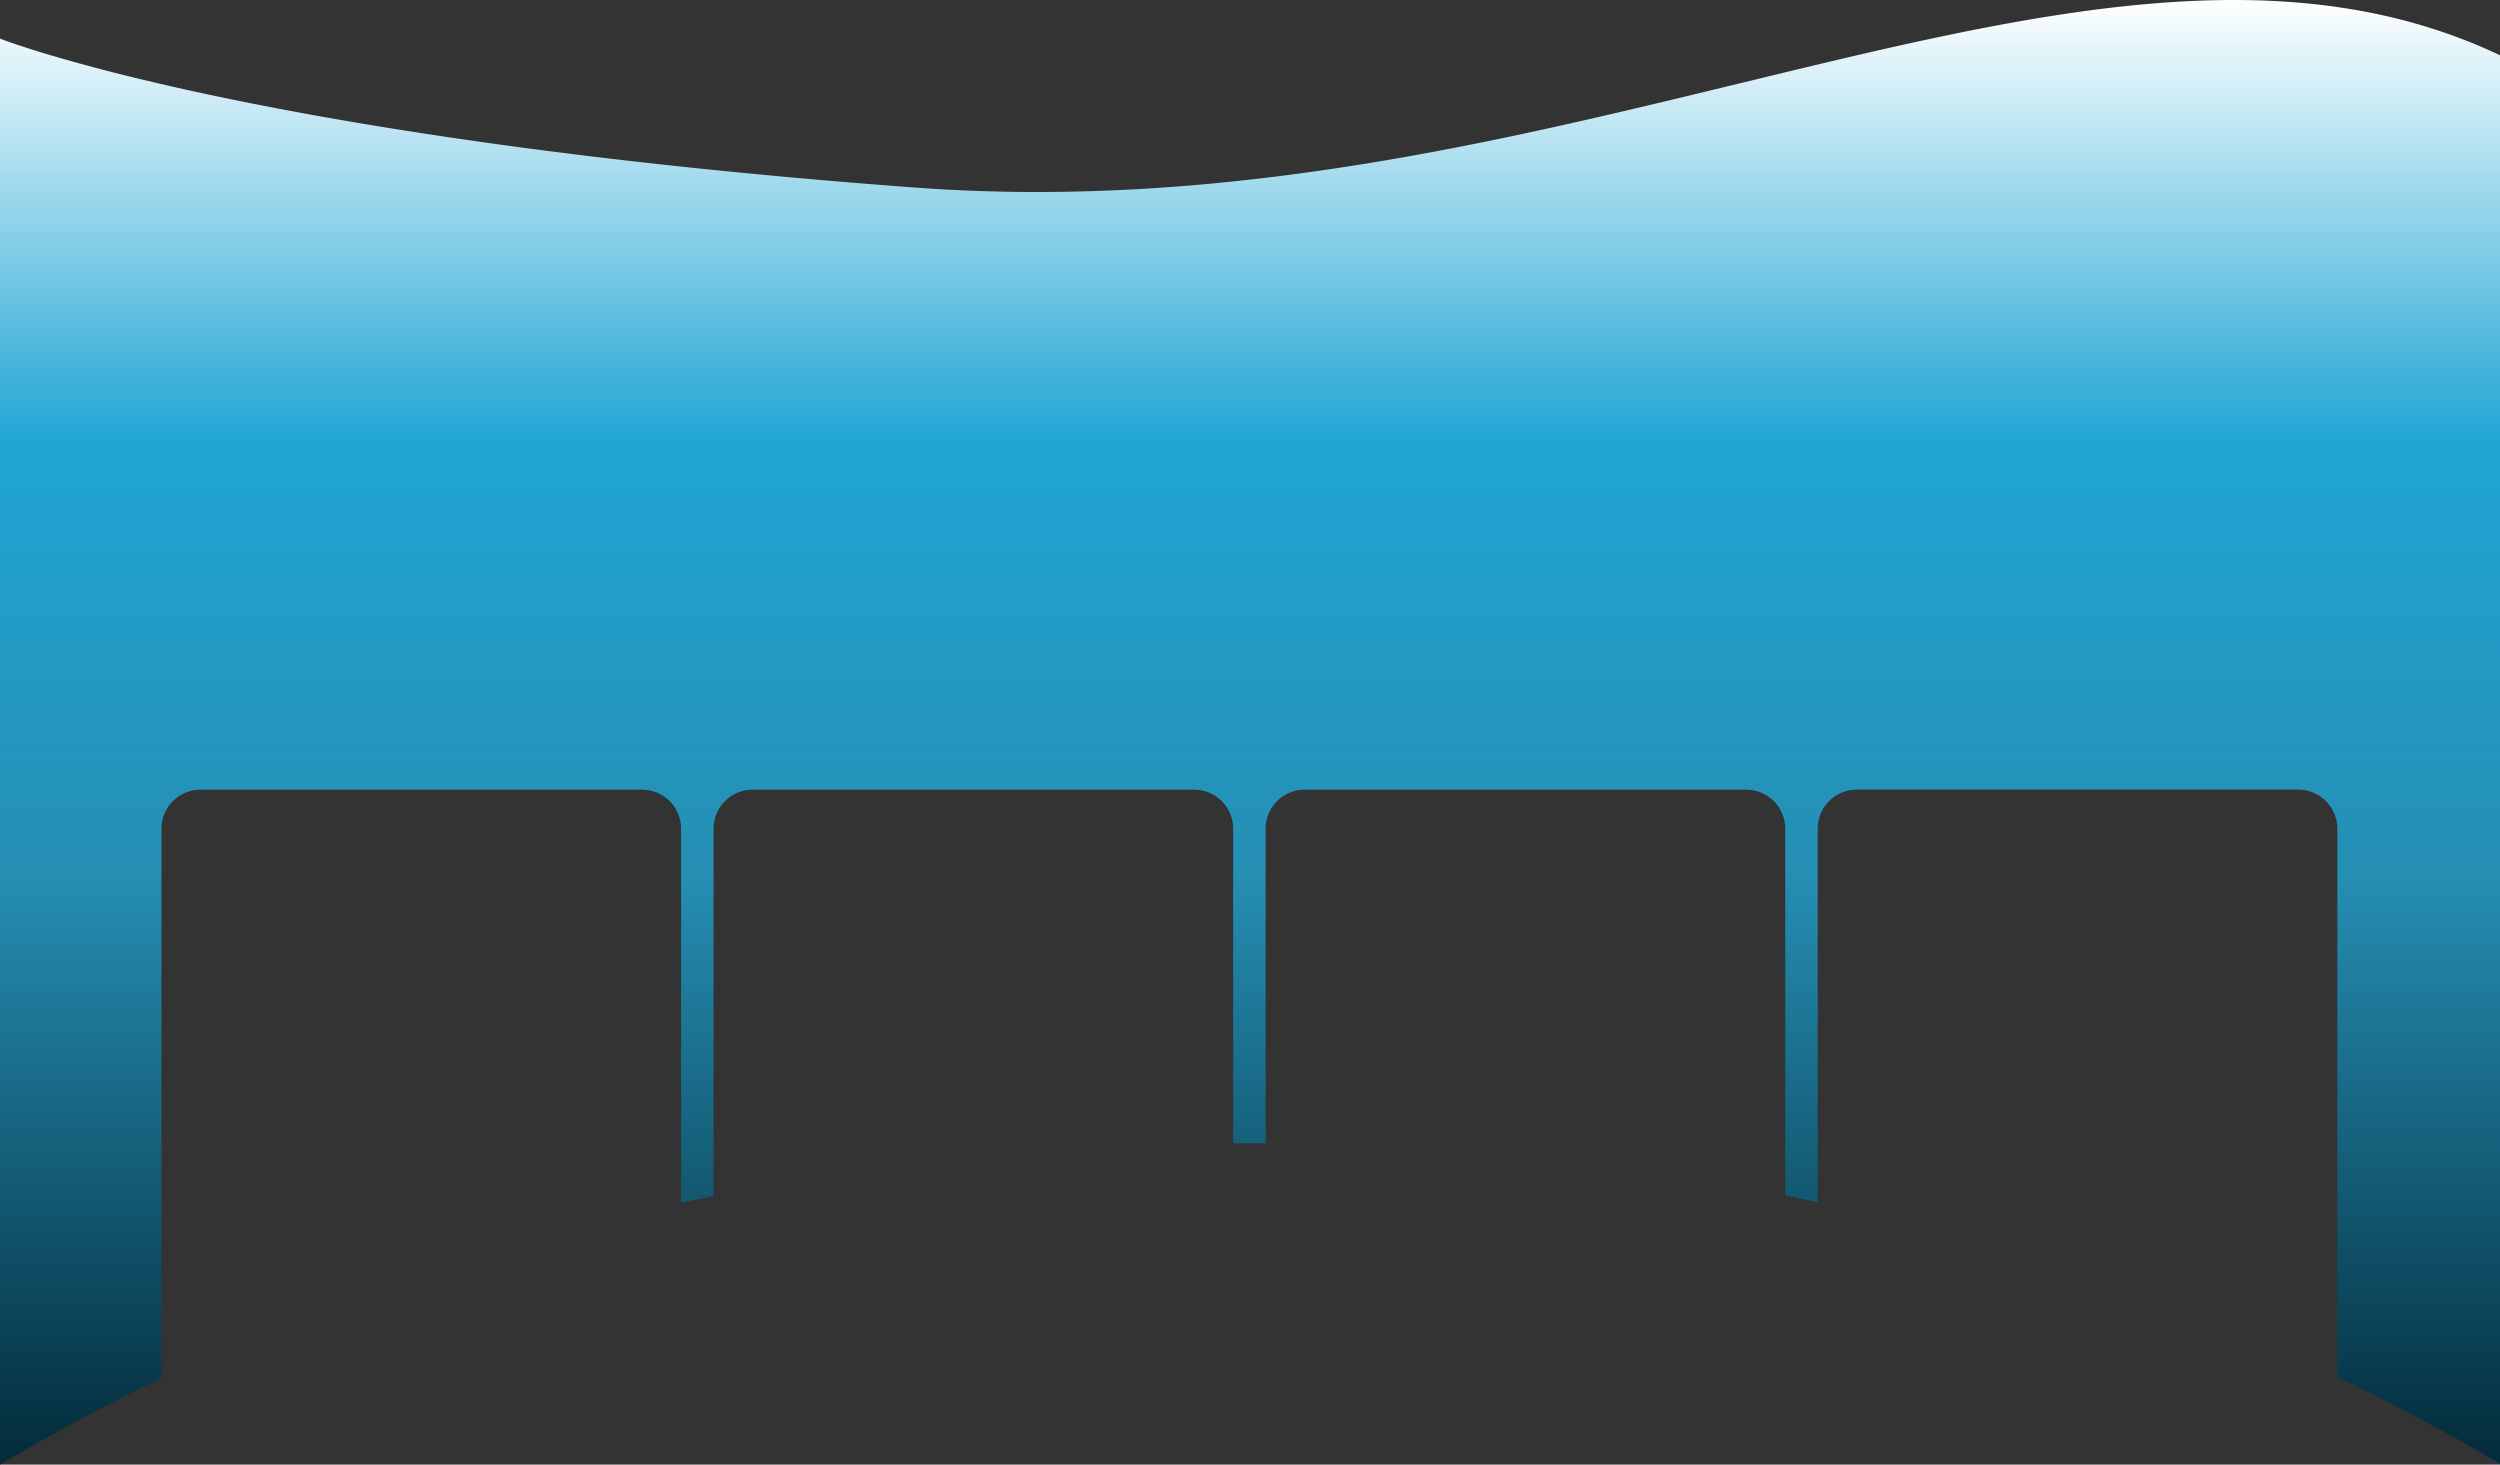 <svg id="Layer_1" data-name="Layer 1" xmlns="http://www.w3.org/2000/svg" xmlns:xlink="http://www.w3.org/1999/xlink" viewBox="0 0 1728 1012.35"><rect x="0" y="0" width="1728" height="1012.35" fill="#333333" stroke="none"/><defs><style>.cls-1{fill:url(#linear-gradient);}</style><linearGradient id="linear-gradient" x1="306" y1="2198" x2="306" y2="1185.65" gradientTransform="matrix(1, 0, 0, -1, 558, 2198)" gradientUnits="userSpaceOnUse"><stop offset="0" stop-color="#fff"/><stop offset="0.3" stop-color="#20a6d5"/><stop offset="0.6" stop-color="#258eb3"/><stop offset="1" stop-color="#032b3a"/></linearGradient></defs><path class="cls-1" d="M0,1012.35V26.69H0c.46.18,11.72,4.56,34.26,11.27,13.59,4,28.65,8.19,44.78,12.28,20.16,5.13,42,10.2,65,15.1C202.41,77.79,268.21,89.15,339.57,99.1c42.38,5.91,87.2,11.38,133.22,16.26,50.62,5.36,104,10.14,158.57,14.21,28,2.08,56.67,3.14,85.36,3.14,73.6,0,150.21-6.79,234.23-20.74,34.32-5.7,70.31-12.65,110-21.25,38.14-8.26,74.7-17,105.43-24.37l35.46-8.59.4-.1h.1c62.25-15.13,121-29.42,177.91-40.08,30.48-5.71,57.81-9.89,83.53-12.78,13.88-1.55,27.48-2.75,40.43-3.54C1517.79.42,1531.09,0,1543.8,0c16.51,0,32.67.71,48,2.1a447.91,447.91,0,0,1,46.7,6.69,394.46,394.46,0,0,1,45.38,11.84A373,373,0,0,1,1728,38.21v973.6c-28.94-17.22-59.29-33.77-90.23-49.19-7.31-3.64-14.78-7.28-22.21-10.83v-379a27,27,0,0,0-27-27H1283.4a27,27,0,0,0-27,27V831c-7.4-1.59-15-3.15-22.44-4.66V572.83a27,27,0,0,0-27-27H901.8a27,27,0,0,0-27,27V790.21c-3.38,0-6.86,0-10.35,0-4,0-8.1,0-12.09,0V572.83a27,27,0,0,0-27-27H520.2a27,27,0,0,0-27,27V826.7c-7.45,1.5-15,3.08-22.44,4.68V572.83a27,27,0,0,0-27-27H138.6a27,27,0,0,0-27,27v379.8c-7.12,3.41-14.29,6.91-21.31,10.42C59.33,978.5,29,995.09,0,1012.35Z"/></svg>